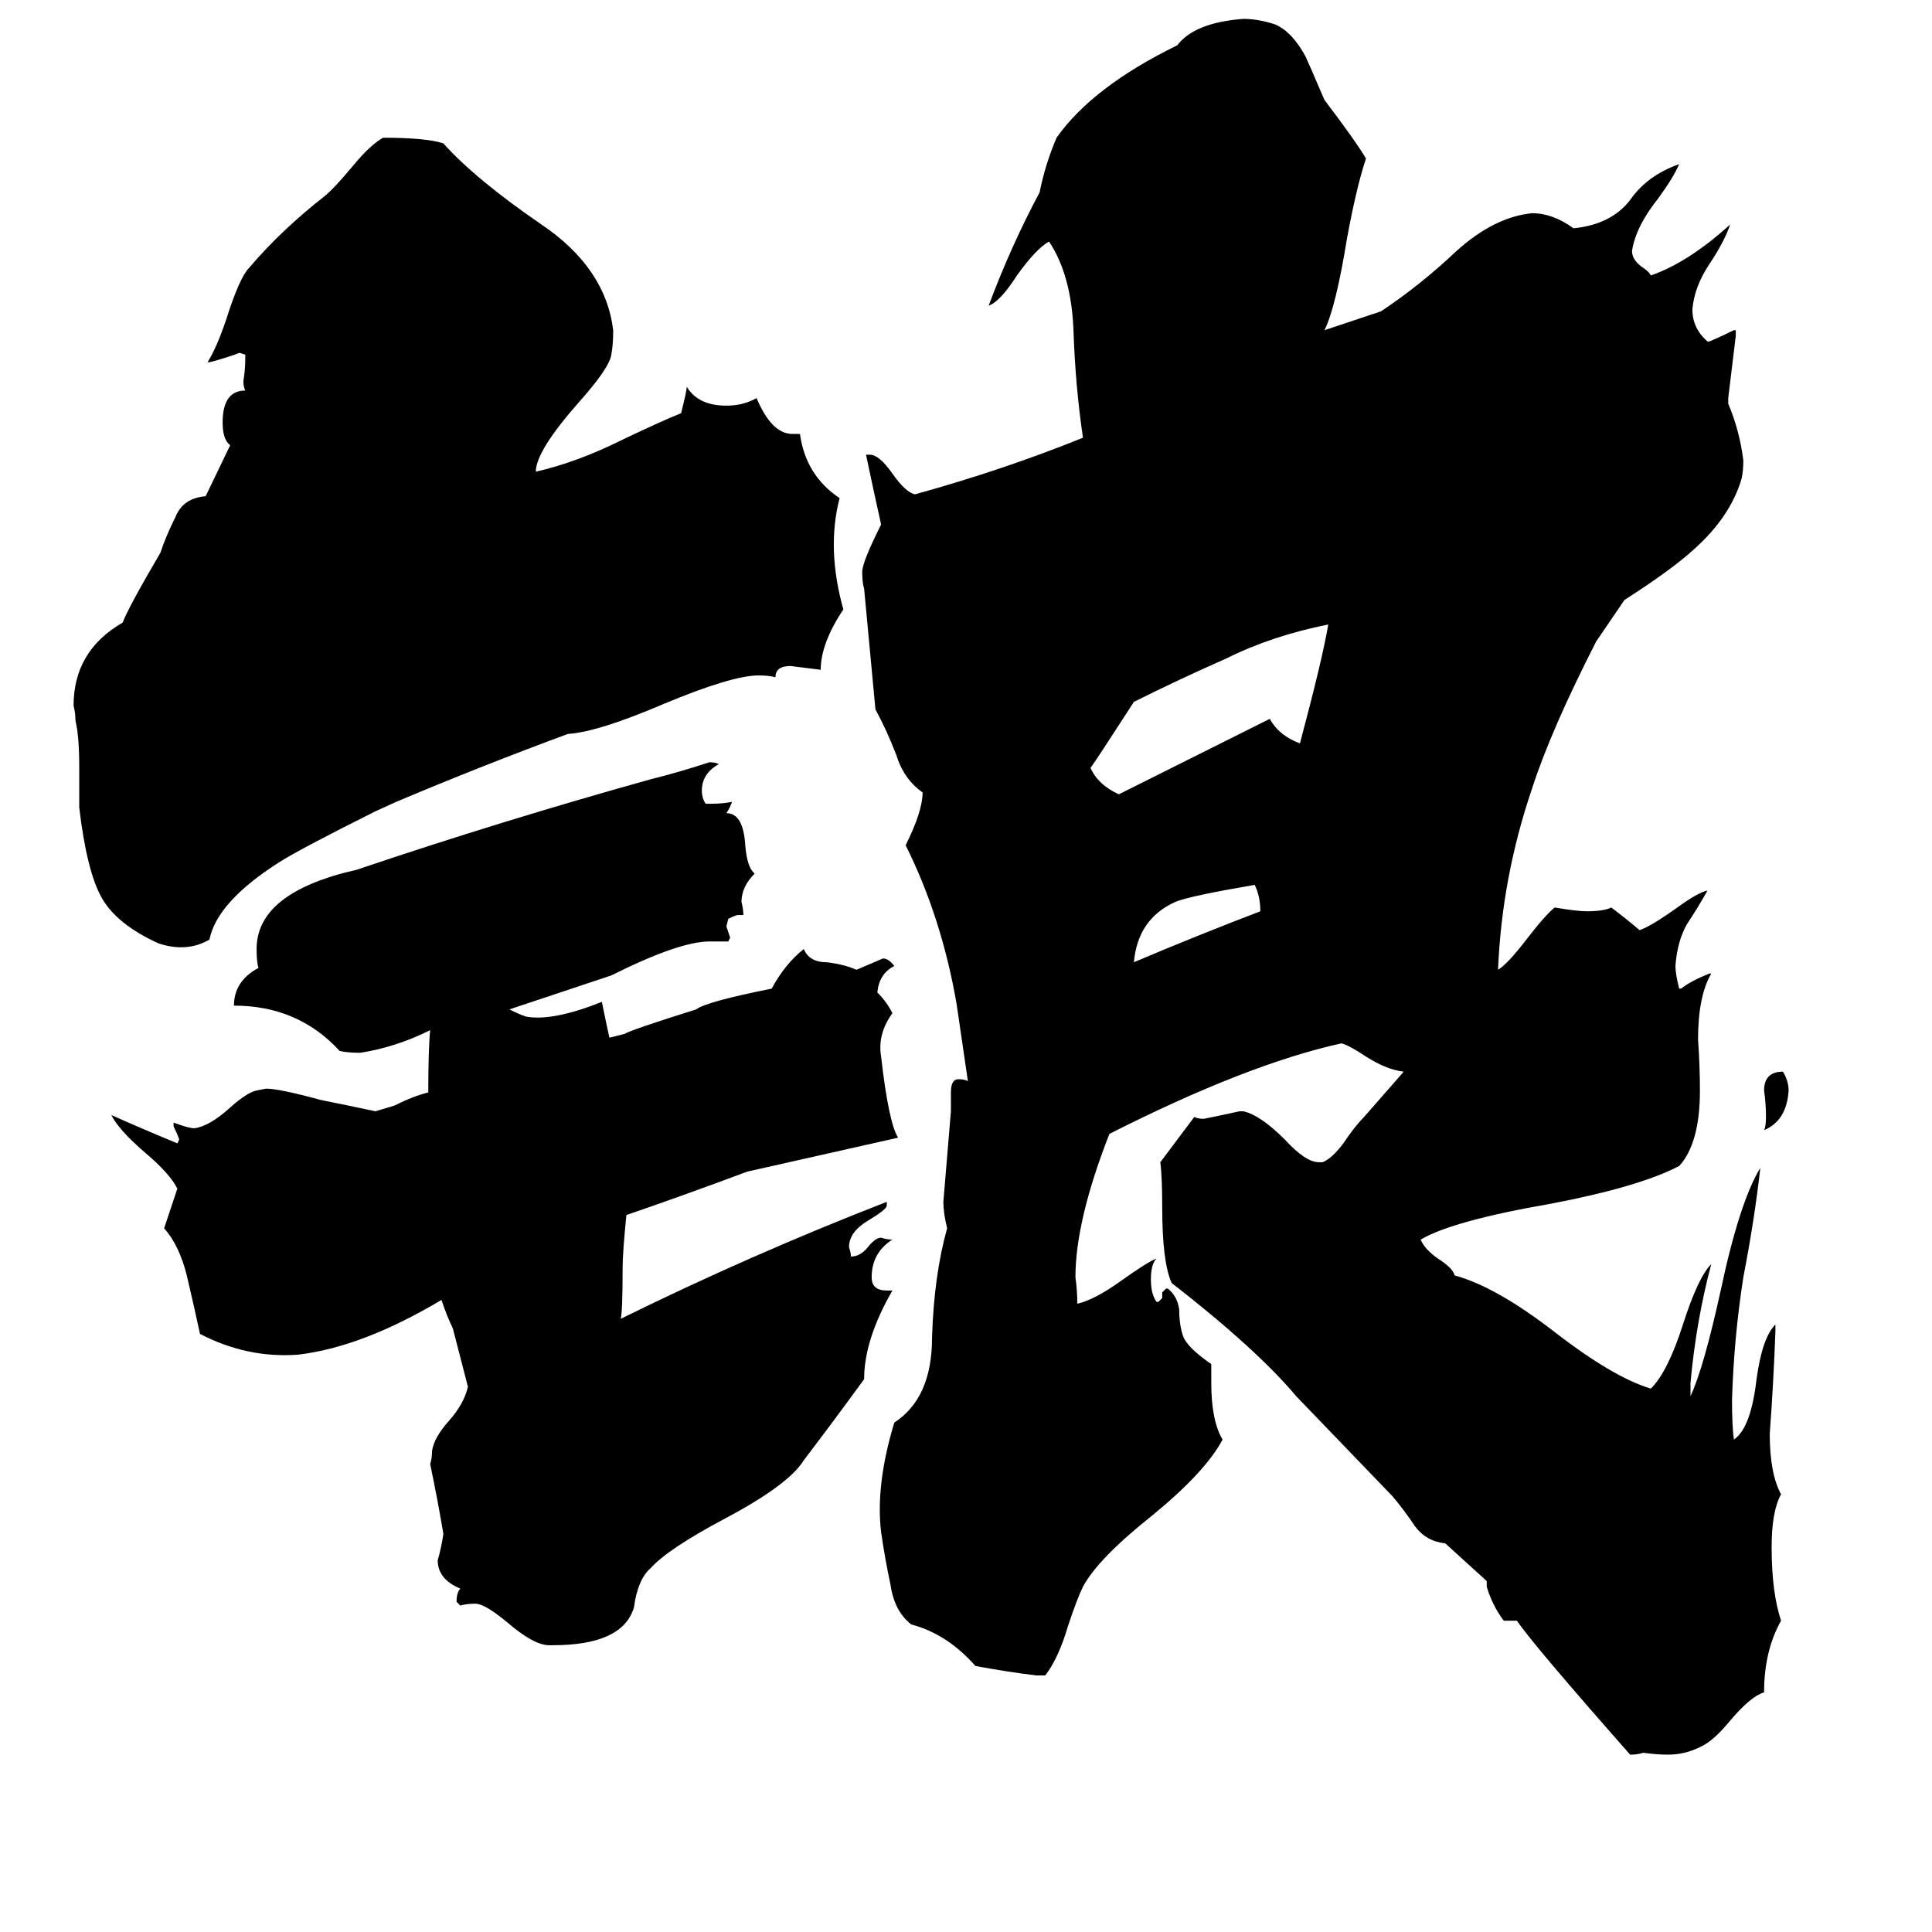 <svg xmlns="http://www.w3.org/2000/svg" viewBox="0 -800 1024 1024">
	<path fill="#000000" d="M122 -564Q118 -567 118 -576Q118 -593 130 -593Q129 -595 129 -598Q130 -604 130 -610V-612L127 -613Q119 -610 111 -608H110Q115 -616 120 -631Q127 -653 132 -658Q149 -678 172 -696Q177 -700 187 -712Q196 -723 203 -727Q226 -727 235 -724Q252 -705 287 -681Q321 -658 325 -625Q325 -617 324 -612Q323 -605 307 -587Q284 -561 284 -550Q306 -555 330 -567Q351 -577 361 -581Q364 -593 364 -595Q370 -585 385 -585Q394 -585 401 -589Q409 -570 420 -570H424Q427 -548 445 -536Q438 -509 447 -477Q435 -459 435 -445Q427 -446 419 -447Q411 -447 411 -441Q408 -442 402 -442Q388 -442 352 -427Q317 -412 301 -411Q255 -394 210 -375L199 -370Q159 -350 148 -343Q115 -322 111 -302Q99 -295 84 -300Q62 -310 54 -324Q46 -338 42 -372V-393Q42 -410 40 -418Q40 -422 39 -426Q39 -455 65 -470Q68 -478 85 -507Q88 -516 93 -526Q97 -536 109 -537ZM668 -317Q668 -325 665 -331Q630 -325 623 -322Q603 -313 601 -290Q634 -304 668 -317ZM704 -469Q674 -463 650 -451Q625 -440 601 -428Q581 -397 578 -393Q582 -384 593 -379Q633 -399 673 -419Q678 -410 689 -406Q701 -451 704 -469ZM507 -268Q499 -314 480 -352Q489 -370 489 -380Q479 -387 475 -400Q470 -413 464 -424L458 -488Q457 -491 457 -497Q457 -502 467 -522Q463 -540 459 -559H461Q466 -559 473 -549Q480 -539 485 -538Q532 -551 574 -568Q570 -595 569 -624Q568 -654 556 -672Q549 -668 539 -654Q530 -640 524 -638Q536 -670 551 -698Q554 -713 560 -727Q579 -754 624 -776Q633 -788 659 -790Q667 -790 676 -787Q685 -783 692 -770Q693 -768 702 -747Q718 -726 724 -716Q719 -701 714 -674Q708 -637 702 -625Q717 -630 732 -635Q753 -649 772 -667Q792 -685 812 -687Q823 -687 834 -679Q854 -681 864 -694Q873 -707 890 -713Q887 -706 879 -695Q867 -680 865 -667Q865 -662 871 -658Q874 -656 875 -654Q895 -661 917 -681Q914 -672 906 -660Q898 -648 897 -636Q897 -626 905 -619H906Q913 -622 919 -625H920V-622Q918 -605 916 -589V-586Q922 -572 924 -556Q924 -550 923 -546Q917 -526 898 -509Q886 -498 861 -482L846 -460Q822 -413 812 -382Q796 -335 794 -286Q799 -289 809 -302Q819 -315 824 -319Q836 -317 841 -317Q850 -317 854 -319Q862 -313 869 -307Q875 -309 889 -319Q900 -327 905 -328Q900 -319 894 -310Q889 -301 888 -288Q888 -284 890 -276H891Q896 -280 906 -284H907Q900 -272 900 -249Q901 -235 901 -222Q901 -194 890 -182Q869 -171 822 -162Q770 -153 753 -143Q755 -138 762 -133Q770 -128 771 -124Q793 -118 824 -94Q855 -70 875 -64Q884 -73 892 -98Q900 -123 907 -130Q899 -100 896 -67V-60Q903 -75 912 -116Q922 -163 933 -181Q930 -154 924 -123Q919 -91 918 -58Q918 -44 919 -37Q928 -43 931 -69Q934 -91 941 -98V-94Q940 -67 938 -40Q938 -19 944 -8Q939 1 939 20Q939 44 944 59Q935 75 935 97Q928 99 917 112Q908 123 901 126Q893 130 884 130Q878 130 871 129Q868 130 864 130Q812 71 804 59H797Q791 51 788 41V38L766 18Q756 17 750 9Q744 0 738 -7Q713 -33 687 -60Q666 -85 621 -120Q616 -131 616 -160Q616 -176 615 -184Q624 -196 633 -208Q635 -207 638 -207Q648 -209 657 -211H659Q668 -209 681 -196Q692 -184 699 -184H701Q706 -186 712 -194Q718 -203 723 -208L744 -232Q735 -233 724 -240Q715 -246 711 -247Q661 -236 588 -199Q570 -153 570 -123Q571 -116 571 -109Q580 -111 594 -121Q608 -131 613 -133Q610 -130 610 -122Q610 -114 613 -110H614L616 -112V-115L618 -117H619Q624 -113 625 -106Q625 -98 627 -92Q629 -86 642 -77V-67Q642 -47 648 -37Q639 -20 611 3Q582 26 574 41Q571 47 566 62Q561 79 554 88H549Q533 86 517 83Q502 66 483 61Q474 54 472 40Q469 26 467 12Q464 -13 474 -46Q494 -59 494 -91Q495 -124 502 -149Q500 -157 500 -163Q502 -187 504 -211V-221Q504 -228 508 -228Q511 -228 513 -227ZM948 -222Q947 -206 935 -201Q936 -203 936 -208Q936 -215 935 -222Q935 -232 945 -232Q948 -227 948 -222ZM332 -156Q330 -136 330 -128Q330 -105 329 -101Q398 -135 470 -163V-161Q470 -159 460 -153Q450 -147 450 -139Q451 -136 451 -134Q456 -134 460 -139Q464 -144 467 -144Q470 -143 473 -143Q462 -136 462 -123Q462 -116 470 -116H473Q458 -90 458 -69Q442 -47 426 -26Q418 -13 384 5Q354 21 345 31Q338 37 336 52Q330 72 293 72H291Q283 72 269 60Q257 50 252 50Q247 50 244 51L242 49Q242 44 244 42Q232 37 232 27Q234 20 235 13Q232 -5 228 -24Q229 -27 229 -31Q230 -38 238 -47Q246 -56 248 -65L240 -96Q237 -102 234 -111Q192 -86 158 -82Q131 -80 106 -93Q103 -107 99 -124Q95 -140 87 -149L94 -170Q90 -178 77 -189Q63 -201 59 -209Q77 -201 94 -194L95 -196Q94 -199 92 -203V-205Q100 -202 103 -202Q111 -203 122 -213Q131 -221 136 -222L141 -223Q148 -223 170 -217Q185 -214 199 -211L209 -214Q219 -219 227 -221Q227 -244 228 -254Q210 -245 191 -242Q184 -242 180 -243Q158 -267 124 -267Q124 -280 137 -287Q136 -290 136 -297Q136 -327 189 -339Q266 -365 345 -387Q361 -391 376 -396Q379 -396 381 -395Q372 -390 372 -381Q372 -377 374 -374H377Q383 -374 388 -375Q387 -372 385 -369Q394 -369 395 -352Q396 -340 400 -337Q393 -330 393 -322Q394 -318 394 -315H391Q390 -315 386 -313L385 -309Q386 -306 387 -303L386 -301H376Q360 -301 324 -283Q297 -274 270 -265Q278 -261 280 -261Q294 -259 319 -269Q321 -259 323 -250Q327 -251 331 -252Q334 -254 369 -265Q374 -269 409 -276Q416 -289 426 -297Q429 -290 438 -290Q447 -289 454 -286Q461 -289 468 -292Q471 -292 474 -288Q466 -284 465 -274Q470 -269 473 -263Q465 -252 467 -240Q471 -205 476 -197Q436 -188 396 -179Q364 -167 332 -156Z"/>
</svg>